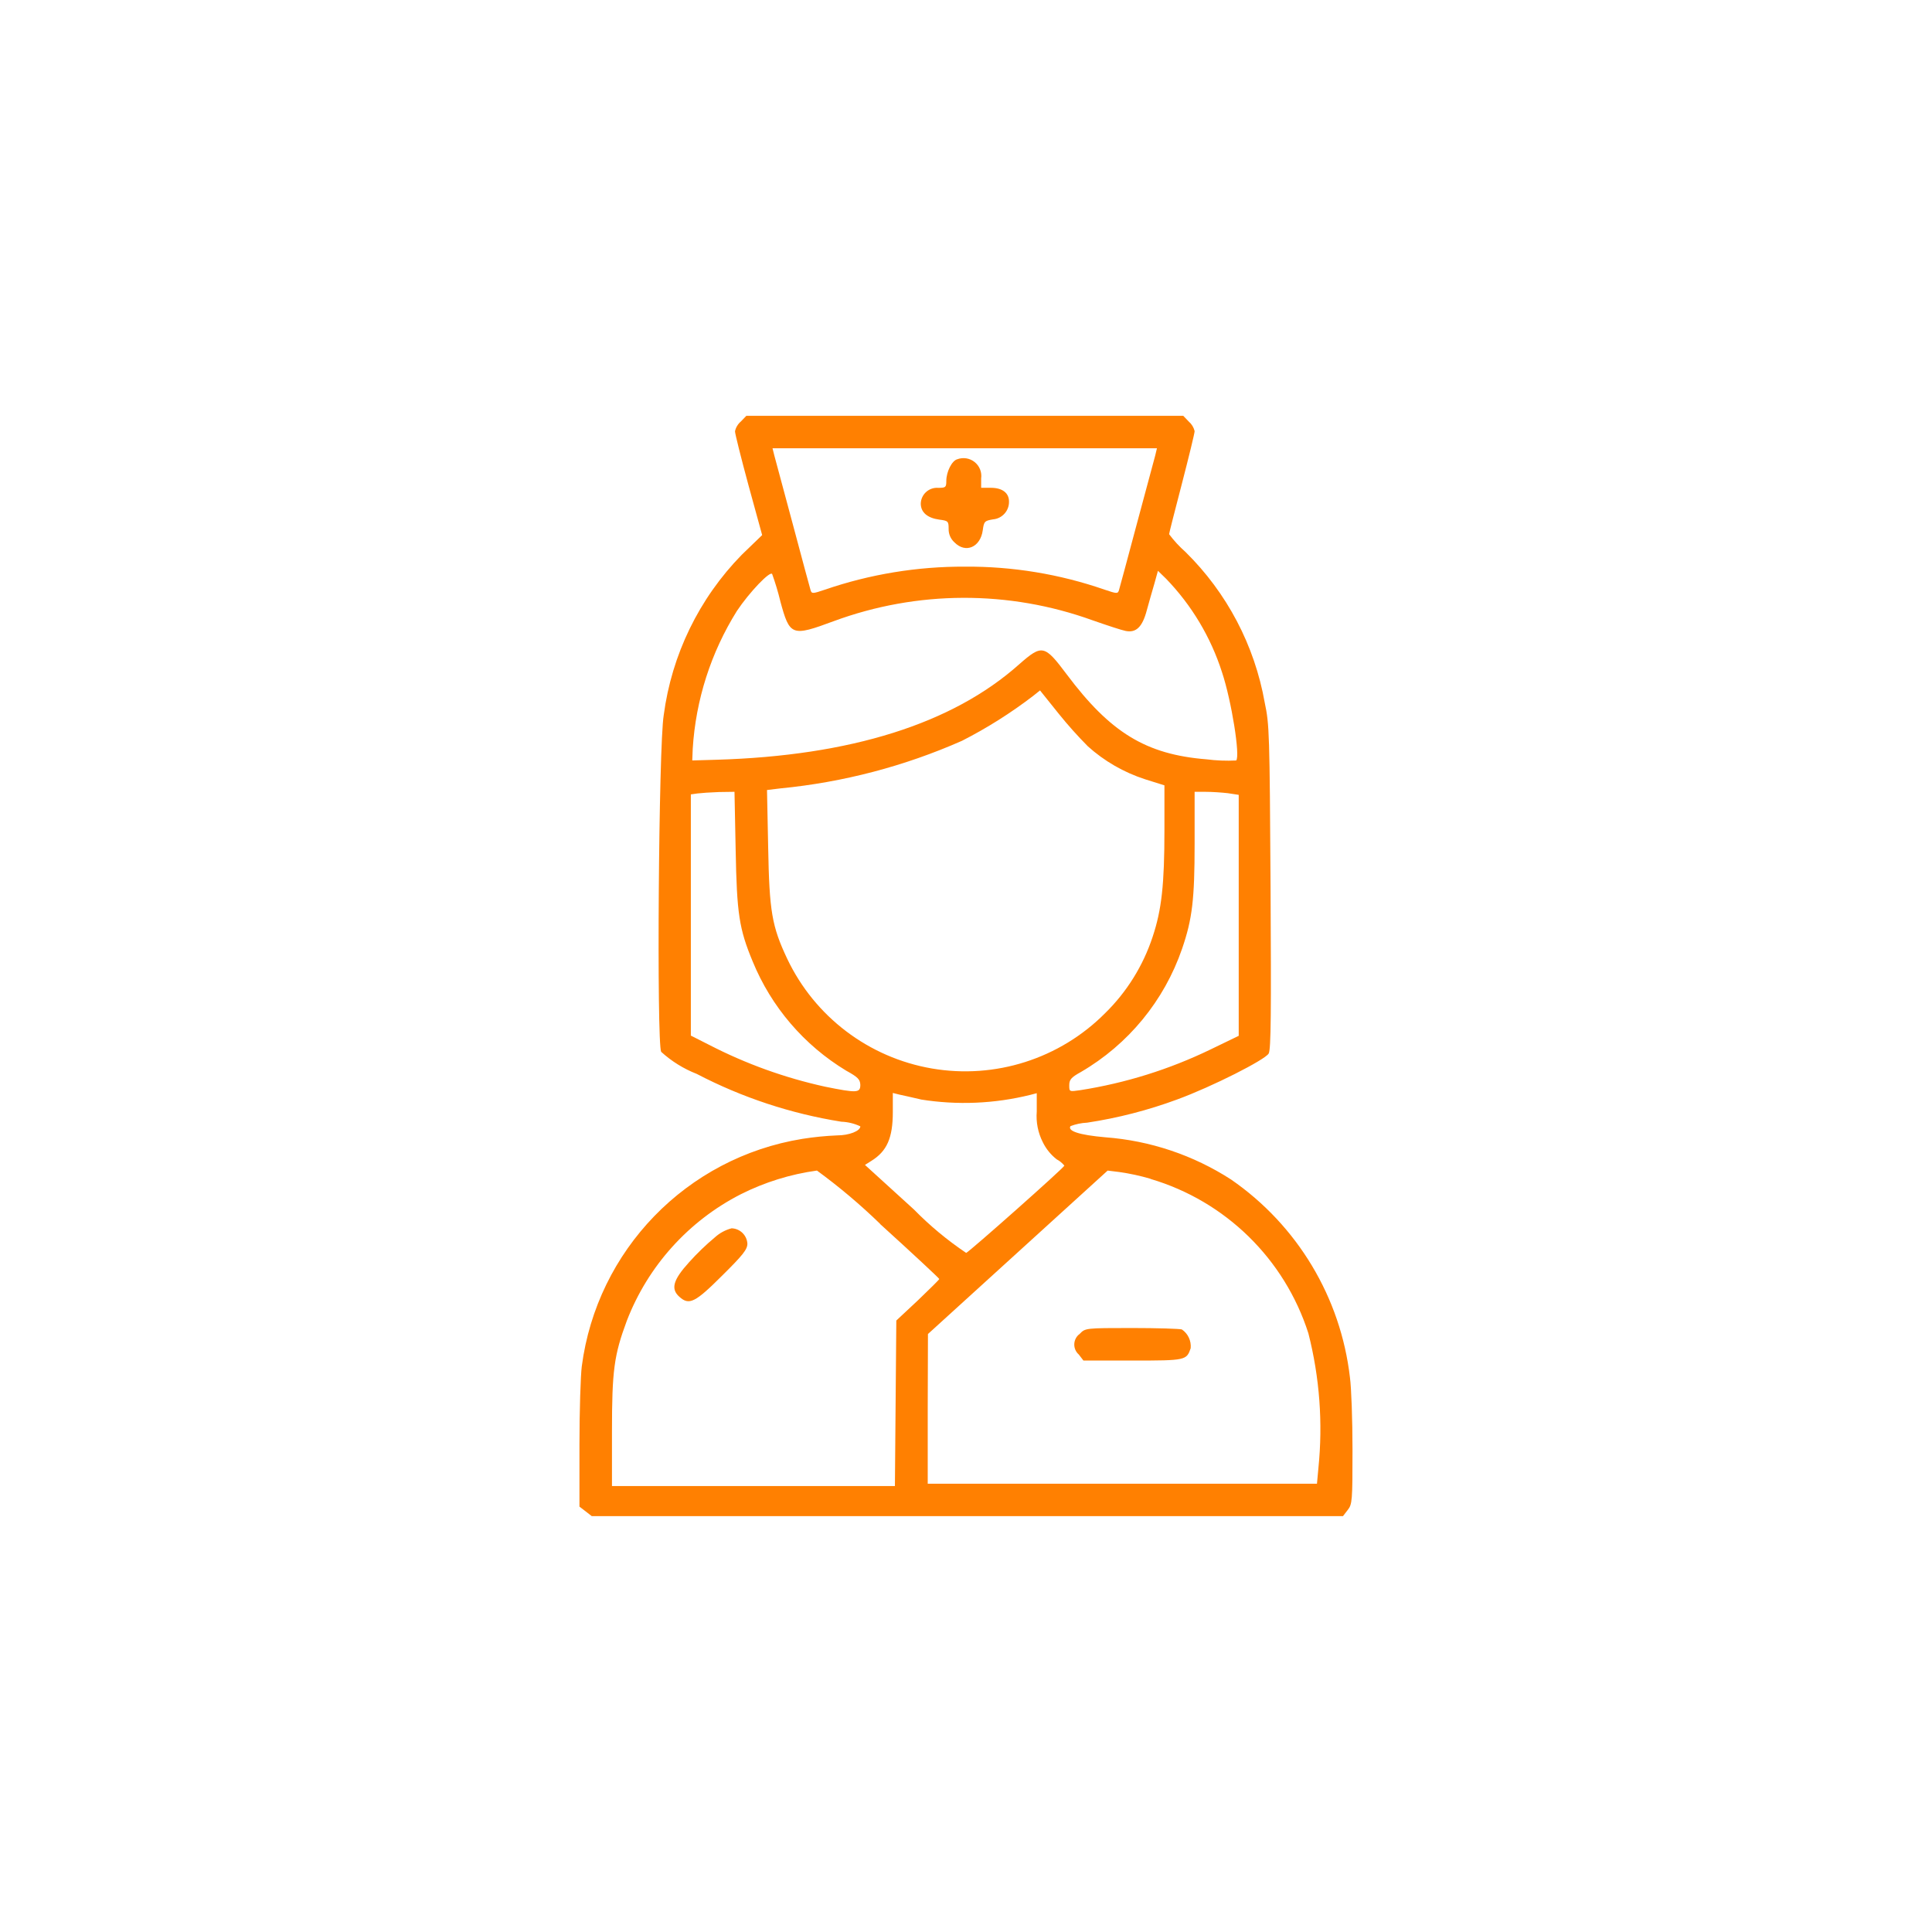 <svg xmlns="http://www.w3.org/2000/svg" xmlns:xlink="http://www.w3.org/1999/xlink" version="1.1" width="1000" height="1000" viewBox="0 0 1000 1000" xml:space="preserve">
<desc>Created with Fabric.js 3.5.0</desc>
<defs>
</defs>
<rect x="0" y="0" width="100%" height="100%" fill="#ffffff"/>
<g transform="matrix(7.407 0 0 7.407 499.996 499.996)" id="520584">
<g style="" vector-effect="non-scaling-stroke">
		<g transform="matrix(1 0 0 1 -490 -490)">
<rect style="stroke: none; stroke-width: 1; stroke-dasharray: none; stroke-linecap: butt; stroke-dashoffset: 0; stroke-linejoin: miter; stroke-miterlimit: 4; is-custom-font: none; font-file-url: none; fill: rgb(255,255,255); fill-opacity: 0; fill-rule: nonzero; opacity: 1;" x="-50" y="-50" rx="0" ry="0" width="100" height="100"/>
</g>
		<g transform="matrix(1 0 0 1 0 0)" id="f898ad16-f5d6-4ac4-9449-3c7e850e570e">
<rect style="stroke: none; stroke-width: 1; stroke-dasharray: none; stroke-linecap: butt; stroke-dashoffset: 0; stroke-linejoin: miter; stroke-miterlimit: 4; is-custom-font: none; font-file-url: none; fill: rgb(255,255,255); fill-rule: nonzero; opacity: 1; visibility: hidden;" vector-effect="non-scaling-stroke" x="-540" y="-540" rx="0" ry="0" width="1080" height="1080"/>
</g>
		<g transform="matrix(1 0 0 1 -0.001 -0.001)" id="Path_488">
<path style="stroke: none; stroke-width: 1; stroke-dasharray: none; stroke-linecap: butt; stroke-dashoffset: 0; stroke-linejoin: miter; stroke-miterlimit: 4; is-custom-font: none; font-file-url: none; fill: rgb(255,128,1); fill-rule: nonzero; opacity: 1;" vector-effect="non-scaling-stroke" transform=" translate(-117.009, 454.55)" d="M 101.274 -492.594 C 101.068 -492.418 100.925 -492.178 100.868 -491.913 C 100.868 -491.751 101.29 -490.064 101.809 -488.149 L 102.766 -484.661 L 101.338 -483.282 C 98.357 -480.234 96.444 -476.301 95.887 -472.073 C 95.53 -469.948 95.387 -449.2 95.709 -448.551 C 96.435 -447.89 97.276 -447.367 98.191 -447.01 C 101.357 -445.358 104.77 -444.23 108.297 -443.668 C 108.758 -443.651 109.21 -443.541 109.627 -443.344 C 109.627 -443.02 108.848 -442.711 108.005 -442.711 C 107.19 -442.677 106.378 -442.596 105.572 -442.468 C 97.486 -441.155 91.22 -434.691 90.161 -426.568 C 90.08 -425.952 89.999 -423.486 89.999 -421.101 L 89.999 -416.77 L 90.421 -416.446 L 90.859 -416.105 L 143.354 -416.105 L 143.678 -416.527 C 144.002 -416.933 144.019 -417.16 144.019 -420.745 C 144.019 -422.821 143.938 -425.093 143.841 -425.79 C 143.196 -431.384 140.169 -436.427 135.535 -439.627 C 132.897 -441.331 129.874 -442.346 126.743 -442.579 C 124.91 -442.741 124.099 -443.017 124.31 -443.358 C 124.684 -443.501 125.078 -443.583 125.478 -443.601 C 127.626 -443.926 129.735 -444.47 131.772 -445.223 C 134.205 -446.115 137.92 -447.997 138.163 -448.435 C 138.325 -448.727 138.341 -451.355 138.293 -460.082 C 138.228 -470.821 138.212 -471.421 137.887 -472.946 C 137.182 -476.945 135.248 -480.625 132.355 -483.474 C 131.929 -483.849 131.543 -484.268 131.203 -484.723 C 131.203 -484.788 131.609 -486.378 132.095 -488.243 C 132.582 -490.125 132.987 -491.779 132.987 -491.925 C 132.925 -492.184 132.783 -492.417 132.581 -492.59 L 132.192 -492.996 L 101.662 -492.996 Z M 130.23 -490.209 C 130.149 -489.917 129.565 -487.743 128.93 -485.375 C 128.295 -483.007 127.746 -480.946 127.697 -480.8 C 127.616 -480.557 127.551 -480.557 126.691 -480.849 C 123.551 -481.937 120.248 -482.48 116.925 -482.455 C 113.603 -482.469 110.302 -481.927 107.159 -480.849 C 106.299 -480.557 106.234 -480.557 106.153 -480.8 C 106.104 -480.946 105.553 -483.006 104.92 -485.375 C 104.287 -487.744 103.703 -489.917 103.62 -490.209 L 103.49 -490.728 L 130.354 -490.728 Z M 104.03 -480.054 C 104.695 -477.604 104.825 -477.554 107.761 -478.643 C 113.594 -480.798 120.001 -480.821 125.849 -478.708 C 126.871 -478.351 127.909 -478.008 128.169 -477.962 C 128.899 -477.816 129.337 -478.238 129.645 -479.406 C 129.807 -479.974 130.034 -480.817 130.18 -481.288 L 130.423 -482.164 L 130.991 -481.612 C 132.779 -479.762 134.117 -477.525 134.901 -475.074 C 135.566 -473.074 136.183 -469.202 135.891 -468.91 C 135.198 -468.876 134.503 -468.903 133.815 -468.991 C 129.581 -469.332 127.099 -470.857 124.049 -474.928 C 122.492 -477.004 122.329 -477.037 120.723 -475.628 C 116.067 -471.475 108.946 -469.236 99.569 -468.961 L 97.882 -468.912 L 97.914 -469.723 C 98.124 -473.141 99.185 -476.453 101 -479.357 C 101.876 -480.671 103.336 -482.196 103.466 -481.936 C 103.688 -481.32 103.877 -480.692 104.032 -480.055 Z M 125.508 -469.915 C 126.67 -468.866 128.041 -468.076 129.531 -467.595 L 130.877 -467.173 L 130.877 -464.058 C 130.877 -460.23 130.682 -458.478 130.05 -456.58 C 129.384 -454.561 128.244 -452.73 126.724 -451.243 C 123.56 -448.067 119.049 -446.628 114.631 -447.386 C 110.212 -448.145 106.439 -451.005 104.516 -455.055 C 103.445 -457.326 103.267 -458.364 103.186 -462.855 L 103.105 -466.846 L 104.046 -466.96 C 108.425 -467.386 112.708 -468.508 116.732 -470.286 C 118.478 -471.177 120.14 -472.225 121.696 -473.417 L 122.183 -473.806 L 123.497 -472.168 C 124.129 -471.383 124.801 -470.632 125.51 -469.916 Z M 100.915 -462.631 C 100.996 -458.202 101.158 -457.148 102.099 -454.877 C 103.401 -451.694 105.693 -449.015 108.636 -447.236 C 109.463 -446.782 109.609 -446.62 109.626 -446.246 C 109.626 -445.678 109.399 -445.662 107.16 -446.116 C 104.346 -446.734 101.625 -447.715 99.065 -449.036 L 97.783 -449.685 L 97.783 -466.54 L 98.237 -466.605 C 98.48 -466.637 99.162 -466.686 99.746 -466.705 L 100.833 -466.721 Z M 135.322 -466.622 L 136.068 -466.508 L 136.068 -449.669 L 134.089 -448.712 C 131.217 -447.323 128.156 -446.367 125.005 -445.873 C 124.226 -445.759 124.226 -445.759 124.226 -446.214 C 124.226 -446.603 124.356 -446.766 125.037 -447.139 C 128.352 -449.069 130.862 -452.126 132.11 -455.753 C 132.824 -457.829 132.986 -459.208 132.986 -463.085 L 132.986 -466.719 L 133.781 -466.719 C 134.205 -466.72 134.9 -466.672 135.324 -466.623 Z M 113.844 -445.222 C 116.397 -444.812 119.007 -444.922 121.517 -445.546 L 121.955 -445.66 L 121.955 -444.378 C 121.895 -443.639 122.041 -442.898 122.377 -442.237 C 122.605 -441.768 122.938 -441.357 123.35 -441.037 C 123.556 -440.929 123.738 -440.78 123.885 -440.599 C 123.869 -440.453 117.266 -434.599 117.023 -434.499 C 115.706 -435.384 114.483 -436.4 113.373 -437.533 L 109.95 -440.648 L 110.388 -440.924 C 111.488 -441.605 111.897 -442.53 111.897 -444.347 L 111.897 -445.677 L 112.351 -445.563 C 112.6 -445.518 113.262 -445.356 113.846 -445.226 Z M 111.005 -436.522 C 113.276 -434.462 115.142 -432.722 115.142 -432.677 C 115.142 -432.632 114.461 -431.963 113.65 -431.185 L 112.141 -429.774 L 112.092 -423.983 L 112.043 -418.208 L 92.271 -418.208 L 92.271 -422.02 C 92.271 -426.286 92.417 -427.357 93.309 -429.758 C 94.786 -433.585 97.621 -436.733 101.274 -438.599 C 102.944 -439.44 104.742 -439.999 106.595 -440.254 C 108.151 -439.117 109.625 -437.873 111.008 -436.531 Z M 129.905 -439.669 C 135.141 -438.121 139.271 -434.081 140.936 -428.881 C 141.721 -425.805 141.958 -422.614 141.636 -419.456 L 141.536 -418.369 L 114.336 -418.369 L 114.336 -423.609 L 114.352 -428.832 L 120.63 -434.542 L 126.908 -440.252 L 127.719 -440.152 C 128.458 -440.047 129.189 -439.889 129.906 -439.678 Z" stroke-linecap="round"/>
</g>
		<g transform="matrix(1 0 0 1 -0.077 -32.347)" id="Path_489">
<path style="stroke: none; stroke-width: 1; stroke-dasharray: none; stroke-linecap: butt; stroke-dashoffset: 0; stroke-linejoin: miter; stroke-miterlimit: 4; is-custom-font: none; font-file-url: none; fill: rgb(255,128,1); fill-rule: nonzero; opacity: 1;" vector-effect="non-scaling-stroke" transform=" translate(-240.083, 471.567)" d="M 239.547 -474.629 C 239.174 -474.529 238.785 -473.753 238.785 -473.12 C 238.785 -472.666 238.736 -472.633 238.217 -472.633 C 237.908 -472.656 237.603 -472.551 237.373 -472.343 C 237.143 -472.136 237.008 -471.843 237 -471.533 C 237 -470.917 237.47 -470.527 238.282 -470.414 C 238.915 -470.333 238.947 -470.3 238.947 -469.765 C 238.939 -469.407 239.087 -469.064 239.353 -468.824 C 240.132 -468.029 241.17 -468.483 241.332 -469.668 C 241.413 -470.284 241.462 -470.333 242.046 -470.43 C 242.691 -470.484 243.182 -471.032 243.165 -471.679 C 243.165 -472.279 242.695 -472.636 241.9 -472.636 L 241.219 -472.636 L 241.219 -473.285 C 241.282 -473.721 241.11 -474.158 240.766 -474.434 C 240.423 -474.71 239.959 -474.784 239.547 -474.629 Z" stroke-linecap="round"/>
</g>
		<g transform="matrix(1 0 0 1 -17.828 20.878)" id="Path_490">
<path style="stroke: none; stroke-width: 1; stroke-dasharray: none; stroke-linecap: butt; stroke-dashoffset: 0; stroke-linejoin: miter; stroke-miterlimit: 4; is-custom-font: none; font-file-url: none; fill: rgb(255,128,1); fill-rule: nonzero; opacity: 1;" vector-effect="non-scaling-stroke" transform=" translate(-133.392, 140.452)" d="M 133.672 -142.367 C 133.031 -141.832 132.429 -141.252 131.872 -140.631 C 130.753 -139.398 130.572 -138.765 131.191 -138.214 C 131.872 -137.598 132.291 -137.808 134.176 -139.69 C 135.636 -141.134 135.944 -141.523 135.944 -141.929 C 135.907 -142.516 135.431 -142.979 134.844 -143 C 134.408 -142.887 134.006 -142.67 133.672 -142.367 Z" stroke-linecap="round"/>
</g>
		<g transform="matrix(1 0 0 1 11.637 26.435)" id="Path_491">
<path style="stroke: none; stroke-width: 1; stroke-dasharray: none; stroke-linecap: butt; stroke-dashoffset: 0; stroke-linejoin: miter; stroke-miterlimit: 4; is-custom-font: none; font-file-url: none; fill: rgb(255,128,1); fill-rule: nonzero; opacity: 1;" vector-effect="non-scaling-stroke" transform=" translate(-307.227, 98.865)" d="M 303.538 -99.594 C 303.31 -99.429 303.17 -99.169 303.158 -98.888 C 303.145 -98.607 303.261 -98.335 303.473 -98.15 L 303.797 -97.728 L 307.252 -97.728 C 310.952 -97.728 310.999 -97.744 311.291 -98.588 C 311.341 -99.106 311.105 -99.609 310.675 -99.902 C 310.529 -99.951 308.955 -100.002 307.175 -100.002 C 303.944 -100 303.928 -100 303.538 -99.594 Z" stroke-linecap="round"/>
</g>
</g>
</g>
</svg>